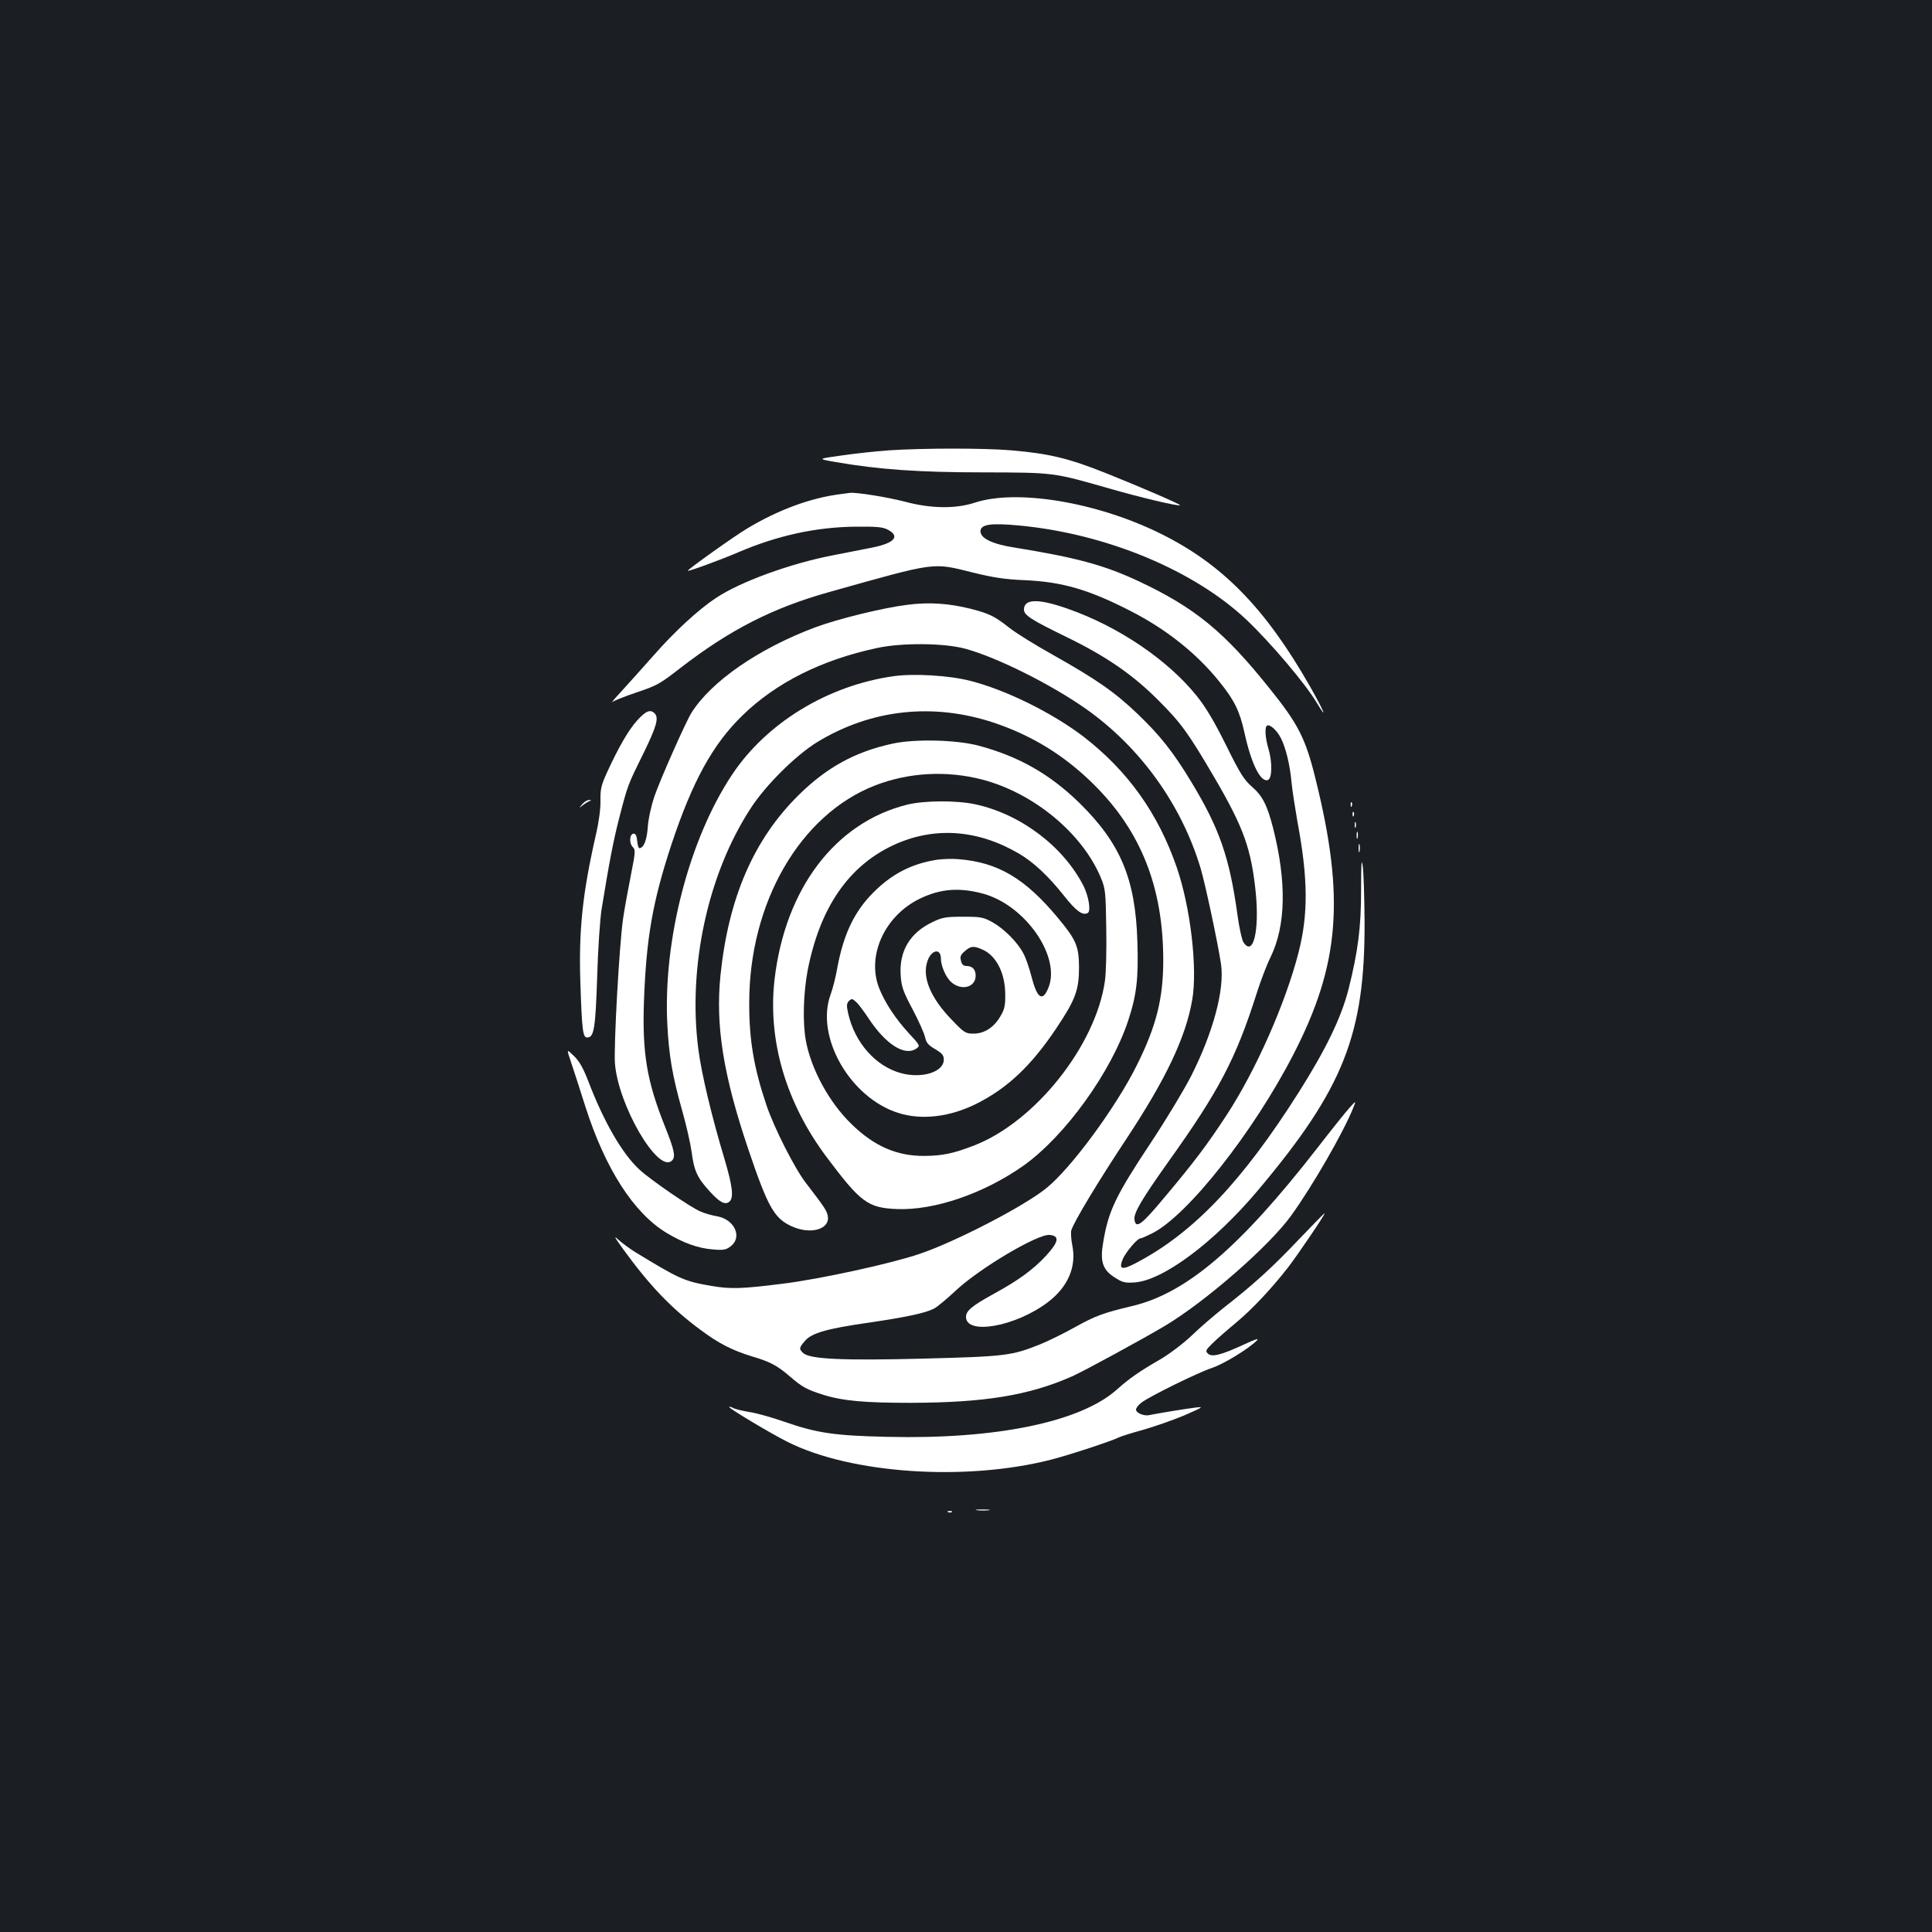 <?xml version="1.0" standalone="no"?>
<!DOCTYPE svg PUBLIC "-//W3C//DTD SVG 20010904//EN"
 "http://www.w3.org/TR/2001/REC-SVG-20010904/DTD/svg10.dtd">
<svg version="1.0" xmlns="http://www.w3.org/2000/svg"
 width="1000pt" height="1000pt" viewBox="0 0 1000 1000"
 preserveAspectRatio="xMidYMid meet">
<rect width="100%" height="100%" fill="#1b1f23"/>
<g transform="translate(0,1000) scale(0.1,-0.1)"
fill="#ffffff" stroke="none">
<path d="M4600 7669 c-69 -5 -180 -17 -247 -27 -123 -17 -123 -17 -25 -34 220
-38 428 -53 762 -53 366 -1 361 0 650 -83 156 -45 360 -94 368 -87 4 4 -194
90 -381 165 -196 78 -294 102 -492 119 -138 12 -453 12 -635 0z"/>
<path d="M4355 7443 c-158 -19 -330 -83 -490 -180 -70 -42 -305 -210 -305
-217 0 -6 167 55 258 94 207 89 407 132 612 134 112 1 141 -2 168 -17 61 -34
31 -68 -82 -91 -39 -8 -131 -26 -204 -40 -222 -43 -480 -137 -606 -221 -91
-60 -215 -174 -326 -301 -58 -65 -132 -148 -165 -184 -33 -35 -53 -59 -44 -53
8 7 62 28 118 47 115 39 122 43 236 131 254 196 476 309 765 390 566 159 533
154 748 101 106 -26 166 -35 267 -39 194 -9 329 -48 546 -159 186 -95 343
-220 461 -367 77 -95 105 -153 129 -262 35 -161 84 -261 122 -246 22 8 23 94
2 163 -16 54 -20 110 -7 118 15 9 51 -24 71 -63 26 -50 48 -140 56 -231 4 -41
18 -131 30 -200 56 -298 57 -482 6 -681 -68 -264 -221 -609 -371 -839 -102
-156 -170 -246 -323 -428 -119 -143 -148 -164 -155 -115 -5 34 37 105 177 302
260 364 348 531 456 871 20 63 52 147 71 185 80 164 84 389 14 667 -31 121
-55 168 -110 216 -42 37 -62 69 -134 215 -61 123 -104 195 -151 254 -150 187
-405 360 -668 452 -153 54 -227 52 -227 -4 0 -29 37 -53 220 -142 207 -101
342 -194 475 -327 119 -119 155 -169 291 -401 152 -260 191 -370 214 -598 19
-198 -14 -331 -64 -254 -8 12 -22 76 -31 142 -41 297 -93 447 -239 688 -93
154 -162 241 -276 350 -116 112 -215 181 -441 308 -90 50 -191 113 -224 139
-77 61 -104 74 -201 99 -113 28 -214 35 -324 21 -126 -15 -362 -73 -480 -117
-292 -109 -540 -280 -642 -444 -29 -47 -160 -342 -190 -429 -17 -50 -32 -116
-35 -160 -5 -69 -21 -110 -44 -110 -4 0 -9 17 -11 38 -2 25 -8 37 -18 37 -21
0 -25 -49 -5 -69 15 -15 14 -26 -9 -143 -14 -71 -33 -173 -41 -228 -19 -129
-49 -659 -42 -750 17 -215 220 -565 293 -504 23 19 16 53 -36 183 -92 231
-116 375 -107 641 12 331 45 518 142 813 109 328 214 519 367 668 174 170 411
289 698 350 128 28 348 26 457 -4 163 -44 445 -185 625 -312 280 -198 493
-494 592 -823 24 -80 89 -385 106 -497 19 -132 -40 -352 -155 -580 -37 -72
-129 -225 -206 -341 -185 -279 -222 -356 -249 -520 -17 -97 -3 -141 58 -180
41 -27 54 -30 104 -27 148 10 413 208 640 478 443 527 554 807 551 1395 -1
127 -5 255 -10 285 -6 41 -8 7 -8 -130 0 -191 -16 -314 -65 -510 -38 -148
-116 -309 -256 -531 -293 -463 -545 -728 -838 -883 -78 -42 -97 -38 -75 16 15
36 76 108 91 108 6 0 33 12 61 26 183 91 526 526 733 929 238 463 266 807 114
1420 -52 213 -90 287 -239 472 -235 294 -387 418 -676 554 -179 84 -324 123
-639 174 -118 18 -181 48 -181 85 0 36 53 44 200 30 450 -42 907 -232 1179
-490 124 -118 302 -328 360 -425 63 -104 38 -44 -34 83 -231 405 -454 633
-775 791 -328 162 -743 231 -960 159 -99 -32 -225 -31 -360 5 -92 24 -249 49
-285 46 -8 -1 -28 -4 -45 -6z"/>
<path d="M4625 6500 c-341 -48 -658 -242 -836 -510 -222 -334 -357 -855 -335
-1291 8 -159 26 -268 76 -444 22 -77 44 -175 50 -218 12 -96 29 -133 92 -202
53 -59 81 -73 103 -55 24 20 17 79 -25 221 -65 215 -119 441 -135 565 -56 427
48 910 271 1251 76 118 233 274 344 342 279 170 600 205 915 100 197 -66 366
-170 516 -319 245 -242 360 -534 360 -911 0 -197 -36 -340 -136 -541 -108
-218 -339 -532 -468 -637 -113 -93 -475 -280 -657 -341 -146 -50 -513 -130
-705 -154 -213 -27 -273 -29 -372 -12 -142 24 -167 36 -398 177 -27 17 -65 45
-84 62 -26 25 -21 14 24 -48 138 -190 250 -307 399 -417 96 -72 166 -107 266
-138 96 -28 133 -48 199 -105 64 -55 86 -67 171 -94 102 -32 214 -42 453 -42
383 1 612 38 836 137 59 26 364 192 480 261 211 126 540 413 654 571 111 154
270 430 321 557 16 40 16 40 -20 0 -20 -22 -95 -116 -167 -209 -400 -514 -677
-750 -957 -816 -150 -36 -189 -50 -297 -110 -57 -32 -139 -72 -181 -89 -146
-58 -176 -62 -597 -73 -424 -11 -591 -3 -627 28 -23 22 -23 27 8 63 34 41 113
64 331 95 196 29 290 49 336 72 18 9 68 51 113 93 122 115 425 295 487 289 53
-5 47 -36 -19 -108 -68 -73 -144 -128 -274 -199 -109 -60 -140 -86 -140 -117
0 -96 256 -51 424 76 104 79 149 184 126 295 -6 30 -8 65 -5 77 14 45 138 251
285 473 206 312 307 525 341 720 28 163 -9 479 -80 685 -96 279 -253 500 -484
678 -160 122 -400 241 -585 288 -108 28 -293 39 -397 24z"/>
<path d="M3298 6271 c-46 -51 -96 -138 -157 -271 -29 -64 -34 -85 -33 -143 1
-42 -8 -110 -23 -175 -70 -306 -90 -497 -81 -767 8 -250 13 -285 35 -285 36 0
43 46 52 315 4 143 15 301 23 350 40 245 60 351 92 475 44 169 43 166 126 334
67 137 79 181 56 204 -22 22 -46 12 -90 -37z"/>
<path d="M4620 6151 c-194 -42 -341 -123 -486 -266 -233 -230 -364 -533 -405
-935 -26 -260 15 -515 143 -895 102 -302 135 -361 225 -402 100 -46 203 -15
187 56 -6 27 -19 46 -112 167 -59 76 -166 288 -205 404 -65 192 -90 340 -89
530 0 518 263 973 650 1124 174 68 371 79 556 31 267 -70 518 -278 614 -508
24 -58 25 -74 28 -262 2 -110 -1 -233 -7 -273 -48 -335 -362 -729 -677 -851
-109 -42 -163 -53 -257 -54 -144 -1 -262 51 -380 167 -114 111 -207 283 -234
430 -17 93 -13 243 9 361 63 326 211 542 445 651 208 96 432 82 647 -43 76
-44 154 -117 235 -219 63 -80 97 -105 124 -89 16 11 4 85 -22 138 -104 205
-325 373 -561 424 -98 21 -264 20 -353 -2 -372 -93 -631 -434 -686 -905 -36
-316 59 -639 271 -921 174 -232 212 -261 362 -267 193 -8 451 80 656 225 216
154 454 485 542 752 44 134 53 219 47 409 -10 324 -88 508 -301 717 -153 149
-315 241 -523 296 -114 30 -329 35 -443 10z"/>
<path d="M3014 5838 c-19 -23 -19 -23 1 -7 11 9 27 19 35 22 13 5 13 6 -1 6
-9 1 -24 -9 -35 -21z"/>
<path d="M6991 5834 c0 -11 3 -14 6 -6 3 7 2 16 -1 19 -3 4 -6 -2 -5 -13z"/>
<path d="M7001 5784 c0 -11 3 -14 6 -6 3 7 2 16 -1 19 -3 4 -6 -2 -5 -13z"/>
<path d="M7012 5730 c0 -14 2 -19 5 -12 2 6 2 18 0 25 -3 6 -5 1 -5 -13z"/>
<path d="M7022 5675 c0 -16 2 -22 5 -12 2 9 2 23 0 30 -3 6 -5 -1 -5 -18z"/>
<path d="M7032 5610 c0 -19 2 -27 5 -17 2 9 2 25 0 35 -3 9 -5 1 -5 -18z"/>
<path d="M4850 5550 c-130 -20 -234 -73 -330 -170 -98 -98 -154 -216 -186
-389 -8 -47 -24 -110 -35 -139 -80 -219 102 -535 352 -613 121 -38 267 -20
403 48 160 80 284 197 413 390 100 149 118 199 118 318 -1 108 -15 141 -110
255 -170 204 -310 287 -515 303 -30 3 -80 1 -110 -3z m240 -176 c219 -61 403
-328 336 -488 -30 -73 -58 -54 -87 59 -11 43 -29 96 -41 118 -29 58 -100 129
-160 163 -49 27 -61 29 -153 29 -87 0 -107 -3 -155 -26 -120 -56 -177 -151
-168 -279 4 -58 13 -83 62 -175 31 -59 60 -124 64 -143 6 -29 17 -42 52 -62
37 -22 45 -32 45 -55 0 -63 -111 -99 -220 -70 -132 35 -241 158 -275 310 -9
40 -8 51 4 64 14 13 18 13 37 -5 12 -10 40 -48 64 -84 90 -137 190 -200 250
-156 18 13 16 17 -40 77 -72 78 -127 163 -156 238 -63 167 31 371 211 459 107
52 205 60 330 26z m-7 -288 c72 -30 119 -120 120 -230 1 -58 -3 -79 -23 -113
-33 -59 -84 -93 -140 -93 -43 0 -49 4 -116 74 -107 111 -152 218 -124 300 19
59 69 71 70 16 0 -39 25 -97 52 -122 52 -48 128 -30 128 32 0 32 -17 50 -47
50 -16 0 -25 8 -29 27 -6 21 -2 31 20 50 31 27 45 28 89 9z"/>
<path d="M2955 4504 c13 -38 47 -143 75 -232 103 -322 250 -551 421 -654 85
-51 161 -79 239 -85 56 -5 69 -2 93 17 61 48 18 140 -74 155 -24 4 -63 15 -85
25 -53 23 -255 162 -313 215 -89 81 -185 247 -265 456 -27 70 -47 106 -75 133
-39 38 -39 38 -16 -30z"/>
<path d="M6723 3585 c-135 -143 -240 -238 -388 -353 -49 -39 -124 -103 -166
-144 -43 -41 -113 -94 -160 -122 -111 -64 -163 -100 -229 -159 -189 -168 -627
-258 -1189 -244 -273 6 -364 20 -531 78 -63 22 -144 45 -179 50 -36 6 -73 15
-84 20 -10 6 -20 9 -23 7 -5 -6 216 -138 304 -182 327 -164 918 -204 1359 -92
95 24 319 98 354 116 9 5 66 23 125 39 60 17 156 51 214 75 100 44 103 46 55
40 -43 -5 -184 -28 -239 -39 -26 -5 -66 12 -66 29 0 8 12 24 28 36 39 31 291
155 366 180 60 20 186 97 231 141 14 14 -6 8 -66 -20 -119 -55 -167 -67 -187
-47 -14 13 -11 19 24 53 21 21 76 69 122 107 87 73 184 177 269 286 55 72 196
280 189 280 -3 0 -62 -61 -133 -135z"/>
<path d="M5058 2183 c18 -2 45 -2 60 0 15 2 0 4 -33 4 -33 0 -45 -2 -27 -4z"/>
<path d="M4908 2173 c7 -3 16 -2 19 1 4 3 -2 6 -13 5 -11 0 -14 -3 -6 -6z"/>
</g>
</svg>
